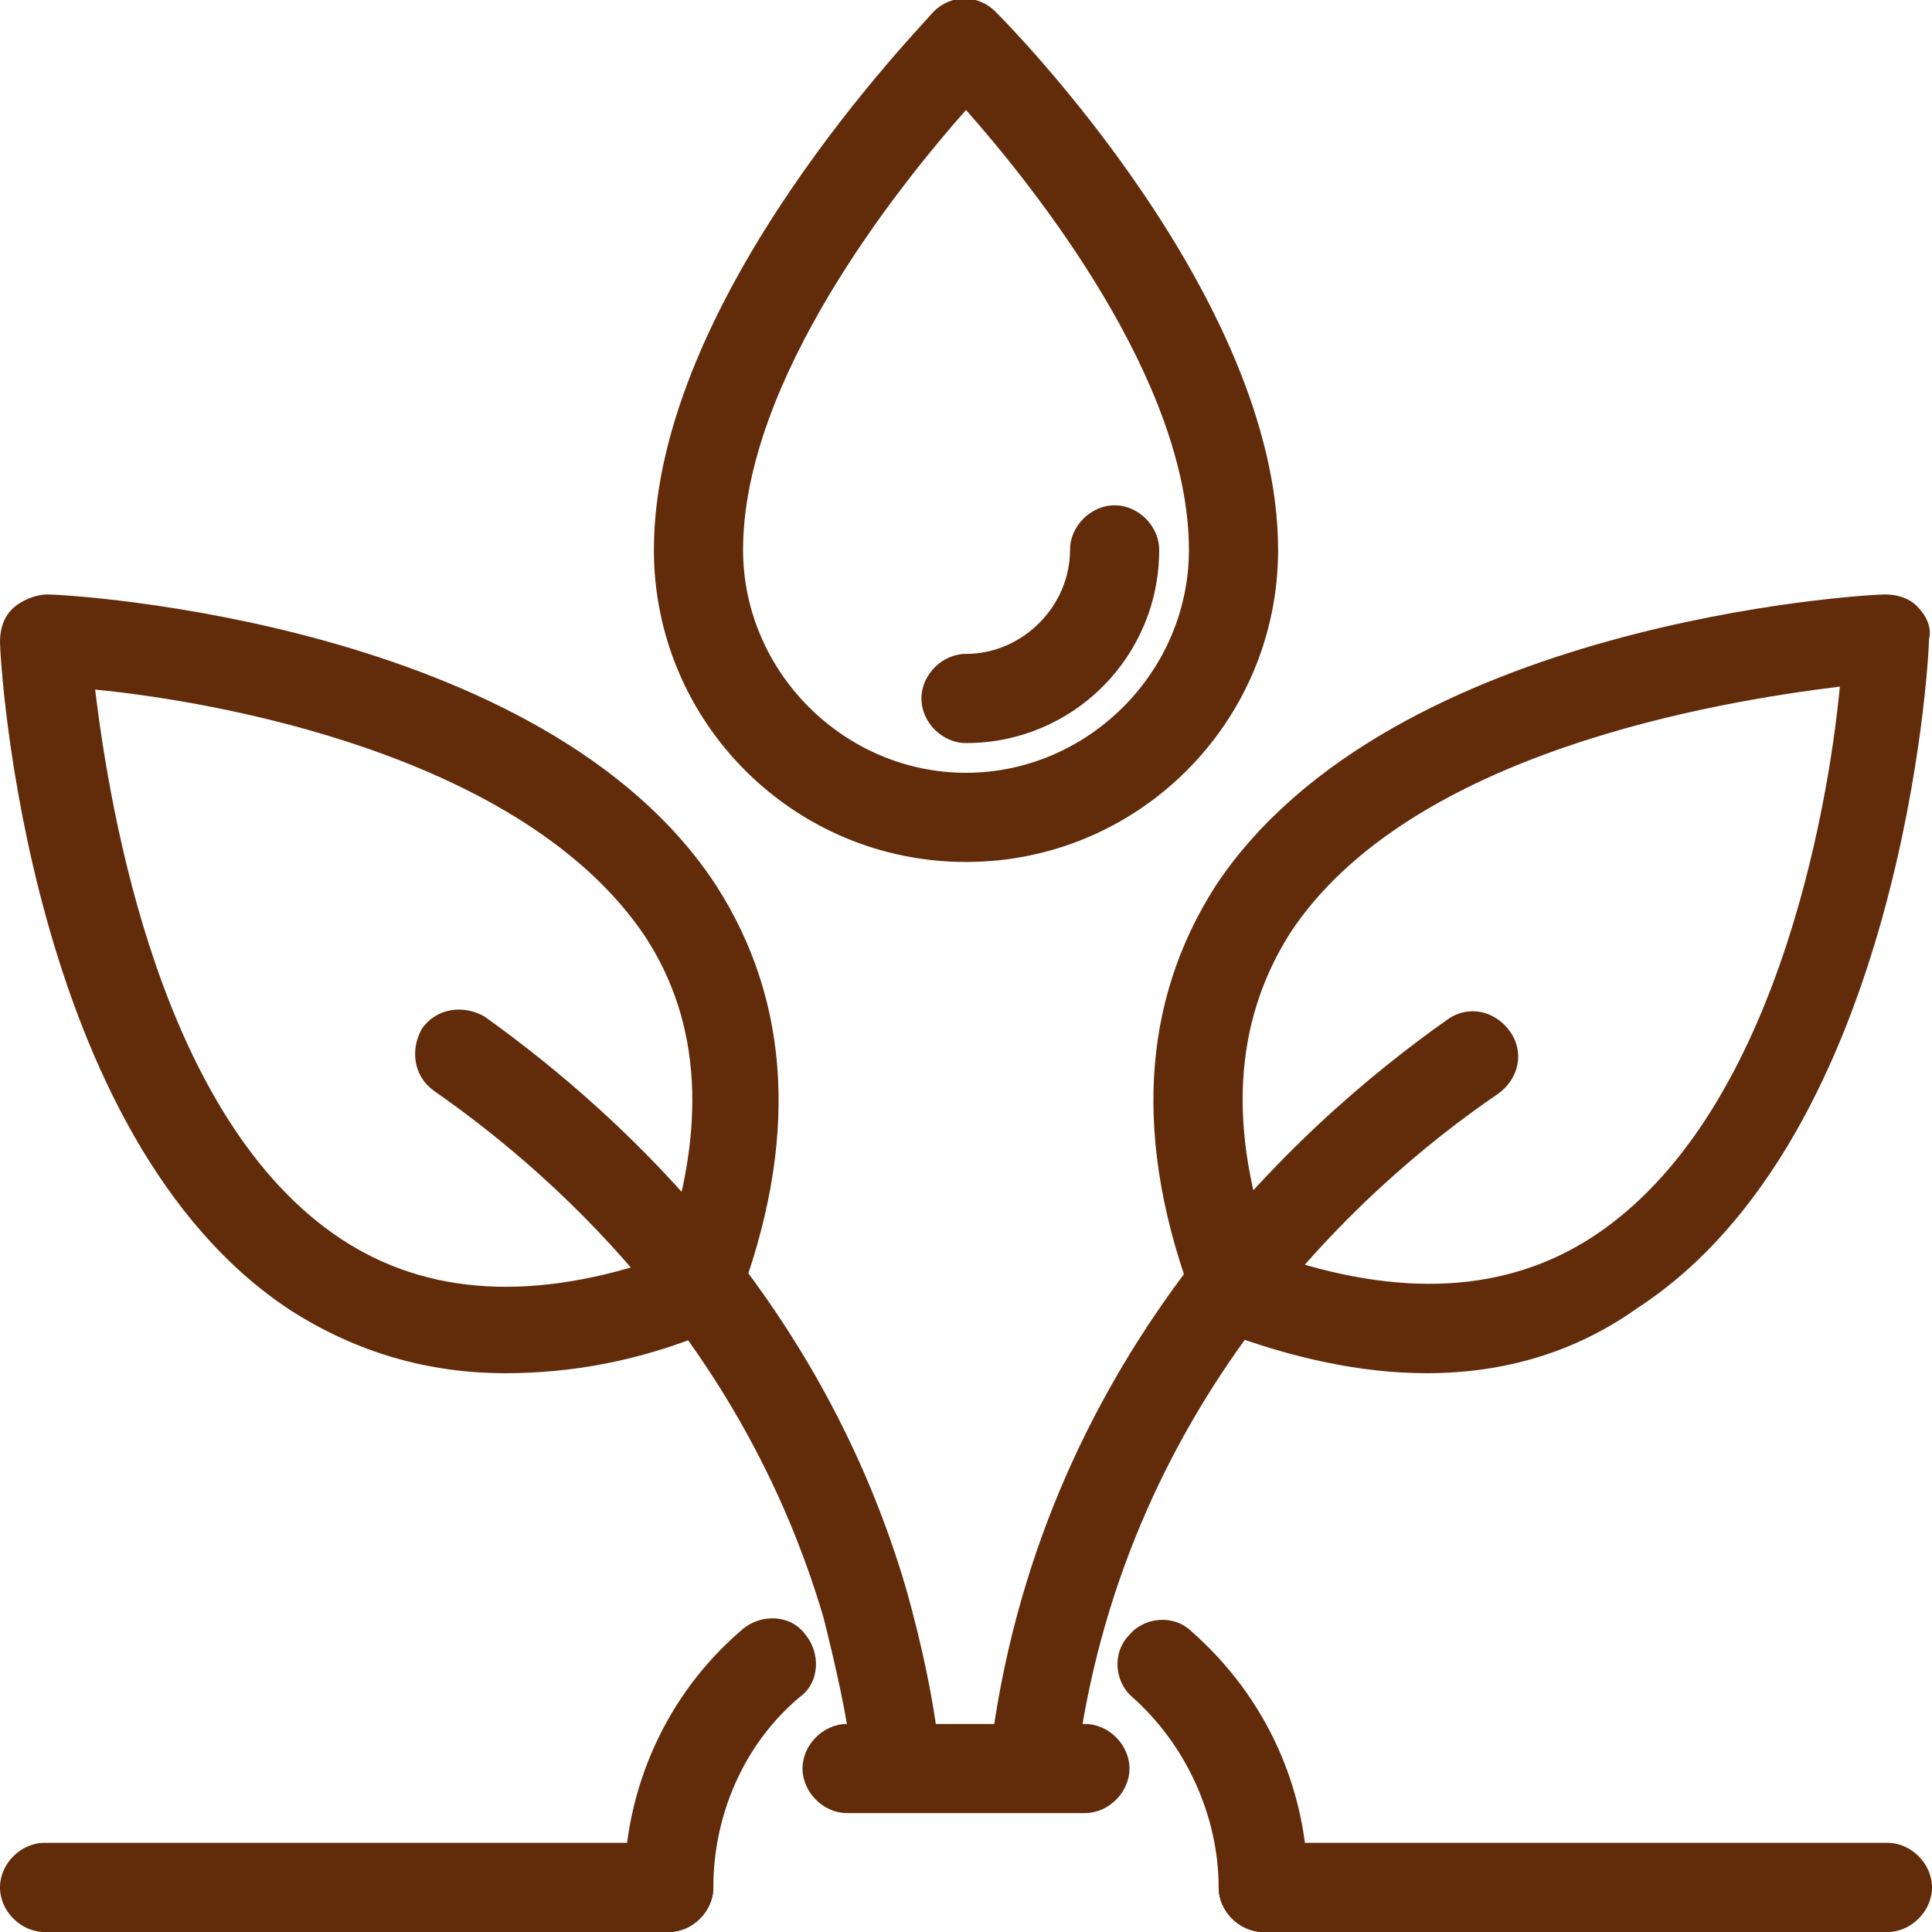 <svg width="96" height="96" viewBox="0 0 96 96" fill="none" xmlns="http://www.w3.org/2000/svg">
<g clip-path="url(#clip0_2_1493)">
<path d="M70.892 68.234C67.643 68.234 64.246 67.495 60.702 66.166C60.111 65.871 59.668 65.428 59.372 64.837C56.271 56.714 56.714 49.772 60.406 44.012C69.12 30.868 92.751 29.538 93.637 29.538C94.228 29.538 94.819 29.686 95.262 30.129C95.705 30.572 96 31.163 95.852 31.754C95.852 32.788 94.523 56.418 81.379 64.985C78.277 67.2 74.732 68.234 70.892 68.234ZM63.212 62.326C69.563 64.541 74.88 64.246 79.163 61.44C88.172 55.532 90.831 40.32 91.422 34.117C85.366 34.855 70.006 37.366 64.099 46.375C61.292 50.806 60.997 56.123 63.212 62.326Z" fill="#622B0A"/>
<path d="M25.108 68.234C21.268 68.234 17.723 67.2 14.474 65.132C1.329 56.566 0 32.788 0 31.901C0 31.311 0.148 30.72 0.591 30.277C1.034 29.834 1.772 29.538 2.363 29.538C3.397 29.538 27.028 30.868 35.594 44.012C39.286 49.772 39.729 56.714 36.628 64.837C36.332 65.428 35.889 65.871 35.298 66.166C31.754 67.643 28.357 68.234 25.108 68.234ZM4.726 34.265C5.465 40.32 7.975 55.68 16.985 61.588C21.268 64.394 26.585 64.689 32.935 62.474C35.151 56.123 34.855 50.806 32.049 46.523C25.994 37.514 10.781 34.855 4.726 34.265Z" fill="#622B0A"/>
<path d="M51.397 89.797C51.249 89.797 51.249 89.797 51.102 89.797C49.92 89.649 49.034 88.615 49.182 87.286C51.545 67.643 64.394 55.975 71.926 50.658C72.96 49.92 74.289 50.215 75.028 51.249C75.766 52.283 75.471 53.612 74.437 54.351C67.496 59.077 55.68 69.858 53.465 87.877C53.465 88.911 52.431 89.797 51.397 89.797Z" fill="#622B0A"/>
<path d="M44.603 89.649C43.569 89.649 42.536 88.763 42.388 87.729C42.093 85.218 41.502 82.708 40.911 80.345C37.071 67.348 28.357 58.929 21.563 54.203C20.529 53.465 20.382 52.135 20.973 51.102C21.711 50.068 23.04 49.92 24.074 50.511C31.311 55.68 40.911 64.837 45.046 79.015C45.785 81.674 46.376 84.332 46.671 86.991C46.819 88.172 45.932 89.354 44.751 89.501C44.899 89.649 44.751 89.649 44.603 89.649Z" fill="#622B0A"/>
<path d="M48 42.831C39.434 42.831 32.492 35.889 32.492 27.323C32.492 14.769 45.932 1.182 46.375 0.591C47.261 -0.295 48.591 -0.295 49.477 0.591C50.068 1.182 63.508 14.769 63.508 27.323C63.508 35.889 56.566 42.831 48 42.831ZM48 5.465C44.603 9.305 36.923 18.905 36.923 27.323C36.923 33.379 41.944 38.4 48 38.4C54.055 38.4 59.077 33.379 59.077 27.323C59.077 18.905 51.397 9.305 48 5.465Z" fill="#622B0A"/>
<path d="M48 36.923C46.819 36.923 45.785 35.889 45.785 34.708C45.785 33.526 46.819 32.492 48 32.492C50.806 32.492 53.169 30.129 53.169 27.323C53.169 26.142 54.203 25.108 55.385 25.108C56.566 25.108 57.6 26.142 57.6 27.323C57.6 32.64 53.317 36.923 48 36.923Z" fill="#622B0A"/>
<path d="M62.77 96C61.588 96 60.554 94.966 60.554 93.785C60.554 90.24 58.929 86.695 56.271 84.332C55.385 83.594 55.237 82.117 56.123 81.231C56.862 80.345 58.339 80.197 59.225 81.083C62.917 84.332 64.985 88.911 64.985 93.785C64.985 94.966 63.951 96 62.77 96ZM33.231 96C32.05 96 31.016 94.966 31.016 93.785C31.016 88.911 33.083 84.185 36.923 80.935C37.809 80.197 39.286 80.197 40.025 81.231C40.763 82.117 40.763 83.594 39.73 84.332C36.923 86.695 35.446 90.24 35.446 93.785C35.446 94.966 34.413 96 33.231 96Z" fill="#622B0A"/>
<path d="M33.231 96H2.215C1.034 96 0 94.966 0 93.785C0 92.603 1.034 91.569 2.215 91.569H33.231C34.412 91.569 35.446 92.603 35.446 93.785C35.446 94.966 34.412 96 33.231 96Z" fill="#622B0A"/>
<path d="M93.784 96H62.769C61.588 96 60.554 94.966 60.554 93.785C60.554 92.603 61.588 91.569 62.769 91.569H93.784C94.966 91.569 96 92.603 96 93.785C96 94.966 94.966 96 93.784 96Z" fill="#622B0A"/>
<path d="M53.908 90.092H42.092C40.911 90.092 39.877 89.058 39.877 87.877C39.877 86.695 40.911 85.662 42.092 85.662H53.908C55.089 85.662 56.123 86.695 56.123 87.877C56.123 89.058 55.089 90.092 53.908 90.092Z" fill="#622B0A"/>
</g>
<defs>
<clipPath id="clip0_2_1493">
<rect width="96" height="96" fill="white"/>
</clipPath>
</defs>
</svg>
